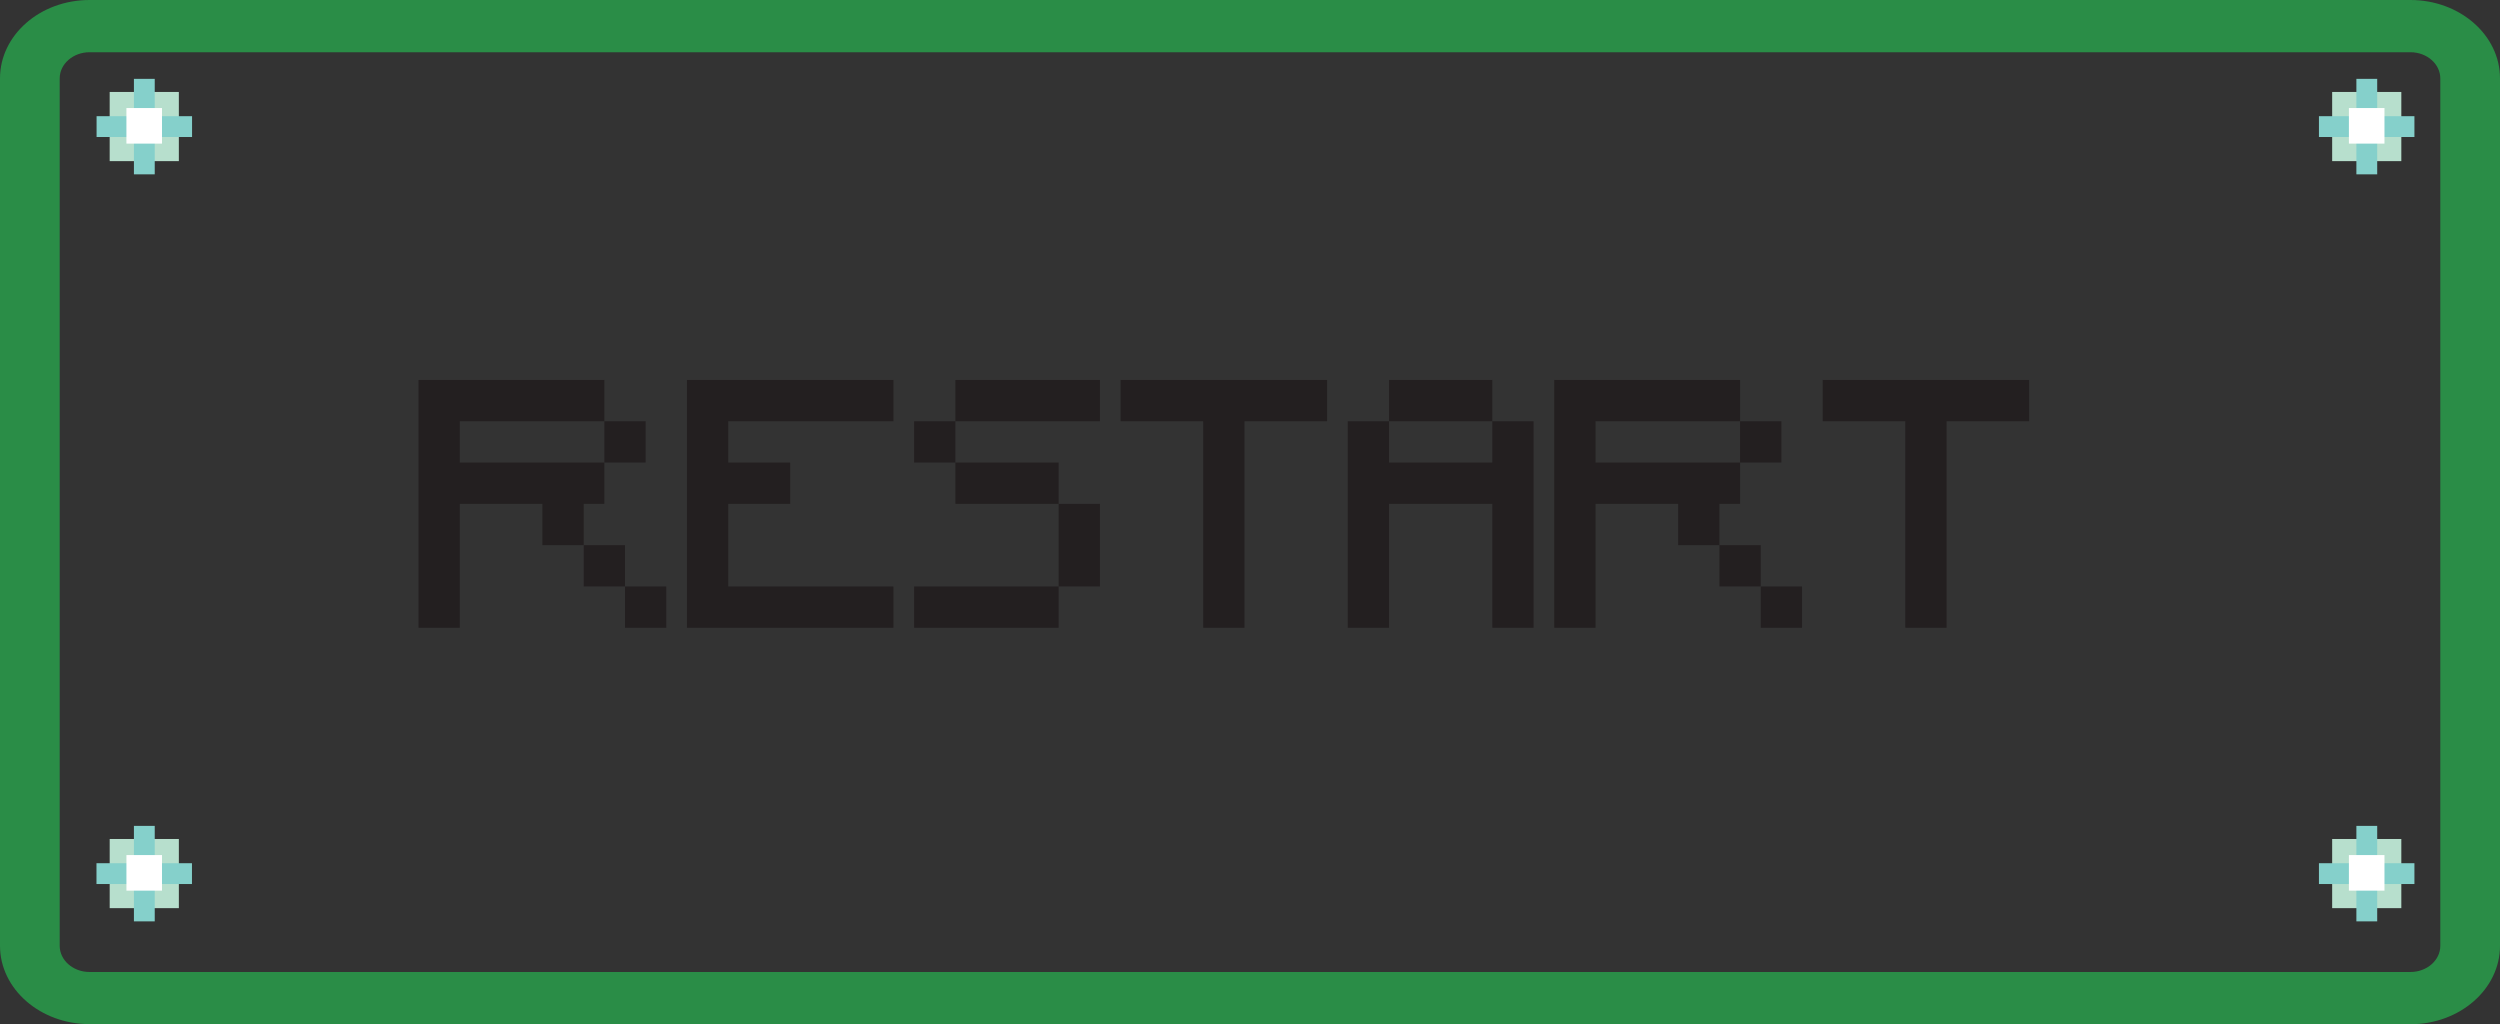 <svg width="227" height="93" viewBox="0 0 227 93" fill="none" xmlns="http://www.w3.org/2000/svg">
<rect x="0" y="0" width="227" height="93" fill="#333333" stroke="none"/>
<g clip-path="url(#clip0_10_7656)">
<path d="M218.857 92.99H8.131C3.652 92.99 0 89.804 0 85.875V7.115C0 3.186 3.641 0 8.131 0H218.869C223.348 0 227 3.186 227 7.115V85.885C227 89.804 223.359 93 218.869 93L218.857 92.99ZM8.131 4.743C6.638 4.743 5.421 5.809 5.421 7.115V85.885C5.421 87.191 6.638 88.257 8.131 88.257H218.869C220.362 88.257 221.579 87.191 221.579 85.885V7.115C221.579 5.809 220.362 4.743 218.869 4.743H8.131Z" fill="#2A8D47"/>
<path d="M16.24 76.18H9.96V82.46H16.24V76.18Z" fill="#B7DFCD"/>
<path d="M14.05 74.99H12.16V83.66H14.05V74.99Z" fill="#85D0CB"/>
<path d="M17.43 80.27V78.38H8.76V80.27H17.43Z" fill="#85D0CB"/>
<path d="M14.71 77.64H11.48V80.87H14.71V77.64Z" fill="white"/>
<path d="M16.239 8.35H9.959V14.63H16.239V8.35Z" fill="#B7DFCD"/>
<path d="M14.05 7.16H12.16V15.83H14.05V7.16Z" fill="#85D0CB"/>
<path d="M17.439 12.44V10.55H8.769V12.44H17.439Z" fill="#85D0CB"/>
<path d="M14.71 9.81H11.479V13.04H14.71V9.81Z" fill="white"/>
<path d="M218.04 76.18H211.76V82.46H218.04V76.18Z" fill="#B7DFCD"/>
<path d="M215.85 74.99H213.96V83.66H215.85V74.99Z" fill="#85D0CB"/>
<path d="M219.23 80.27V78.38H210.56V80.27H219.23Z" fill="#85D0CB"/>
<path d="M216.51 77.64H213.28V80.87H216.51V77.64Z" fill="white"/>
<path d="M218.04 8.35H211.76V14.63H218.04V8.35Z" fill="#B7DFCD"/>
<path d="M215.85 7.16H213.96V15.83H215.85V7.16Z" fill="#85D0CB"/>
<path d="M219.23 12.44V10.55H210.56V12.44H219.23Z" fill="#85D0CB"/>
<path d="M216.51 9.81H213.28V13.04H216.51V9.81Z" fill="white"/>
<path d="M58.625 57H56.75V55.125V53.25H58.625H60.5V55.125V57H58.625ZM39.875 57H38V55.125V53.25V51.375V49.5V47.625V45.75V43.875V42V40.125V38.25V36.375V34.5H39.875H41.75H43.625H45.5H47.375H49.25H51.125H53H54.875V36.375V38.25H56.75H58.625V40.125V42H56.75H54.875V40.125V38.25H53H51.125H49.25H47.375H45.5H43.625H41.75V40.125V42H43.625H45.5H47.375H49.25H51.125H53H54.875V43.875V45.75H53V47.625V49.5H54.875H56.75V51.375V53.25H54.875H53V51.375V49.5H51.125H49.25V47.625V45.75H47.375H45.5H43.625H41.75V47.625V49.5V51.375V53.25V55.125V57H39.875ZM79.25 57H77.375H75.5H73.625H71.75H69.875H68H66.125H64.25H62.375V55.125V53.25V51.375V49.5V47.625V45.75V43.875V42V40.125V38.25V36.375V34.5H64.25H66.125H68H69.875H71.75H73.625H75.5H77.375H79.25H81.125V36.375V38.25H79.25H77.375H75.5H73.625H71.75H69.875H68H66.125V40.125V42H68H69.875H71.75V43.875V45.75H69.875H68H66.125V47.625V49.5V51.375V53.25H68H69.875H71.75H73.625H75.5H77.375H79.25H81.125V55.125V57H79.25ZM94.25 57H92.375H90.5H88.625H86.75H84.875H83V55.125V53.25H84.875H86.75H88.625H90.5H92.375H94.25H96.125V55.125V57H94.25ZM96.125 53.25V51.375V49.5V47.625V45.75H98H99.875V47.625V49.5V51.375V53.25H98H96.125ZM96.125 45.75H94.25H92.375H90.5H88.625H86.75V43.875V42H88.625H90.5H92.375H94.25H96.125V43.875V45.75ZM86.75 42H84.875H83V40.125V38.25H84.875H86.75V40.125V42ZM98 38.25H96.125H94.25H92.375H90.5H88.625H86.75V36.375V34.5H88.625H90.5H92.375H94.25H96.125H98H99.875V36.375V38.25H98ZM111.125 57H109.25V55.125V53.25V51.375V49.5V47.625V45.75V43.875V42V40.125V38.25H107.375H105.5H103.625H101.75V36.375V34.5H103.625H105.5H107.375H109.25H111.125H113H114.875H116.75H118.625H120.5V36.375V38.25H118.625H116.75H114.875H113V40.125V42V43.875V45.75V47.625V49.5V51.375V53.25V55.125V57H111.125ZM137.375 57H135.5V55.125V53.25V51.375V49.5V47.625V45.75H133.625H131.75H129.875H128H126.125V47.625V49.5V51.375V53.25V55.125V57H124.25H122.375V55.125V53.25V51.375V49.5V47.625V45.75V43.875V42V40.125V38.25H124.25H126.125V40.125V42H128H129.875H131.75H133.625H135.5V40.125V38.25H137.375H139.25V40.125V42V43.875V45.75V47.625V49.5V51.375V53.25V55.125V57H137.375ZM135.5 38.25H133.625H131.75H129.875H128H126.125V36.375V34.5H128H129.875H131.75H133.625H135.5V36.375V38.25ZM161.75 57H159.875V55.125V53.25H161.75H163.625V55.125V57H161.75ZM143 57H141.125V55.125V53.25V51.375V49.5V47.625V45.75V43.875V42V40.125V38.25V36.375V34.5H143H144.875H146.75H148.625H150.5H152.375H154.25H156.125H158V36.375V38.25H159.875H161.75V40.125V42H159.875H158V40.125V38.25H156.125H154.25H152.375H150.5H148.625H146.75H144.875V40.125V42H146.75H148.625H150.5H152.375H154.25H156.125H158V43.875V45.75H156.125V47.625V49.5H158H159.875V51.375V53.25H158H156.125V51.375V49.5H154.25H152.375V47.625V45.75H150.5H148.625H146.75H144.875V47.625V49.5V51.375V53.25V55.125V57H143ZM174.875 57H173V55.125V53.25V51.375V49.5V47.625V45.75V43.875V42V40.125V38.25H171.125H169.25H167.375H165.5V36.375V34.5H167.375H169.25H171.125H173H174.875H176.75H178.625H180.5H182.375H184.25V36.375V38.25H182.375H180.5H178.625H176.75V40.125V42V43.875V45.75V47.625V49.5V51.375V53.25V55.125V57H174.875Z" fill="#231F20"/>
</g>
<defs>
<clipPath id="clip0_10_7656">
<rect width="227" height="93" fill="white"/>
</clipPath>
</defs>
</svg>
